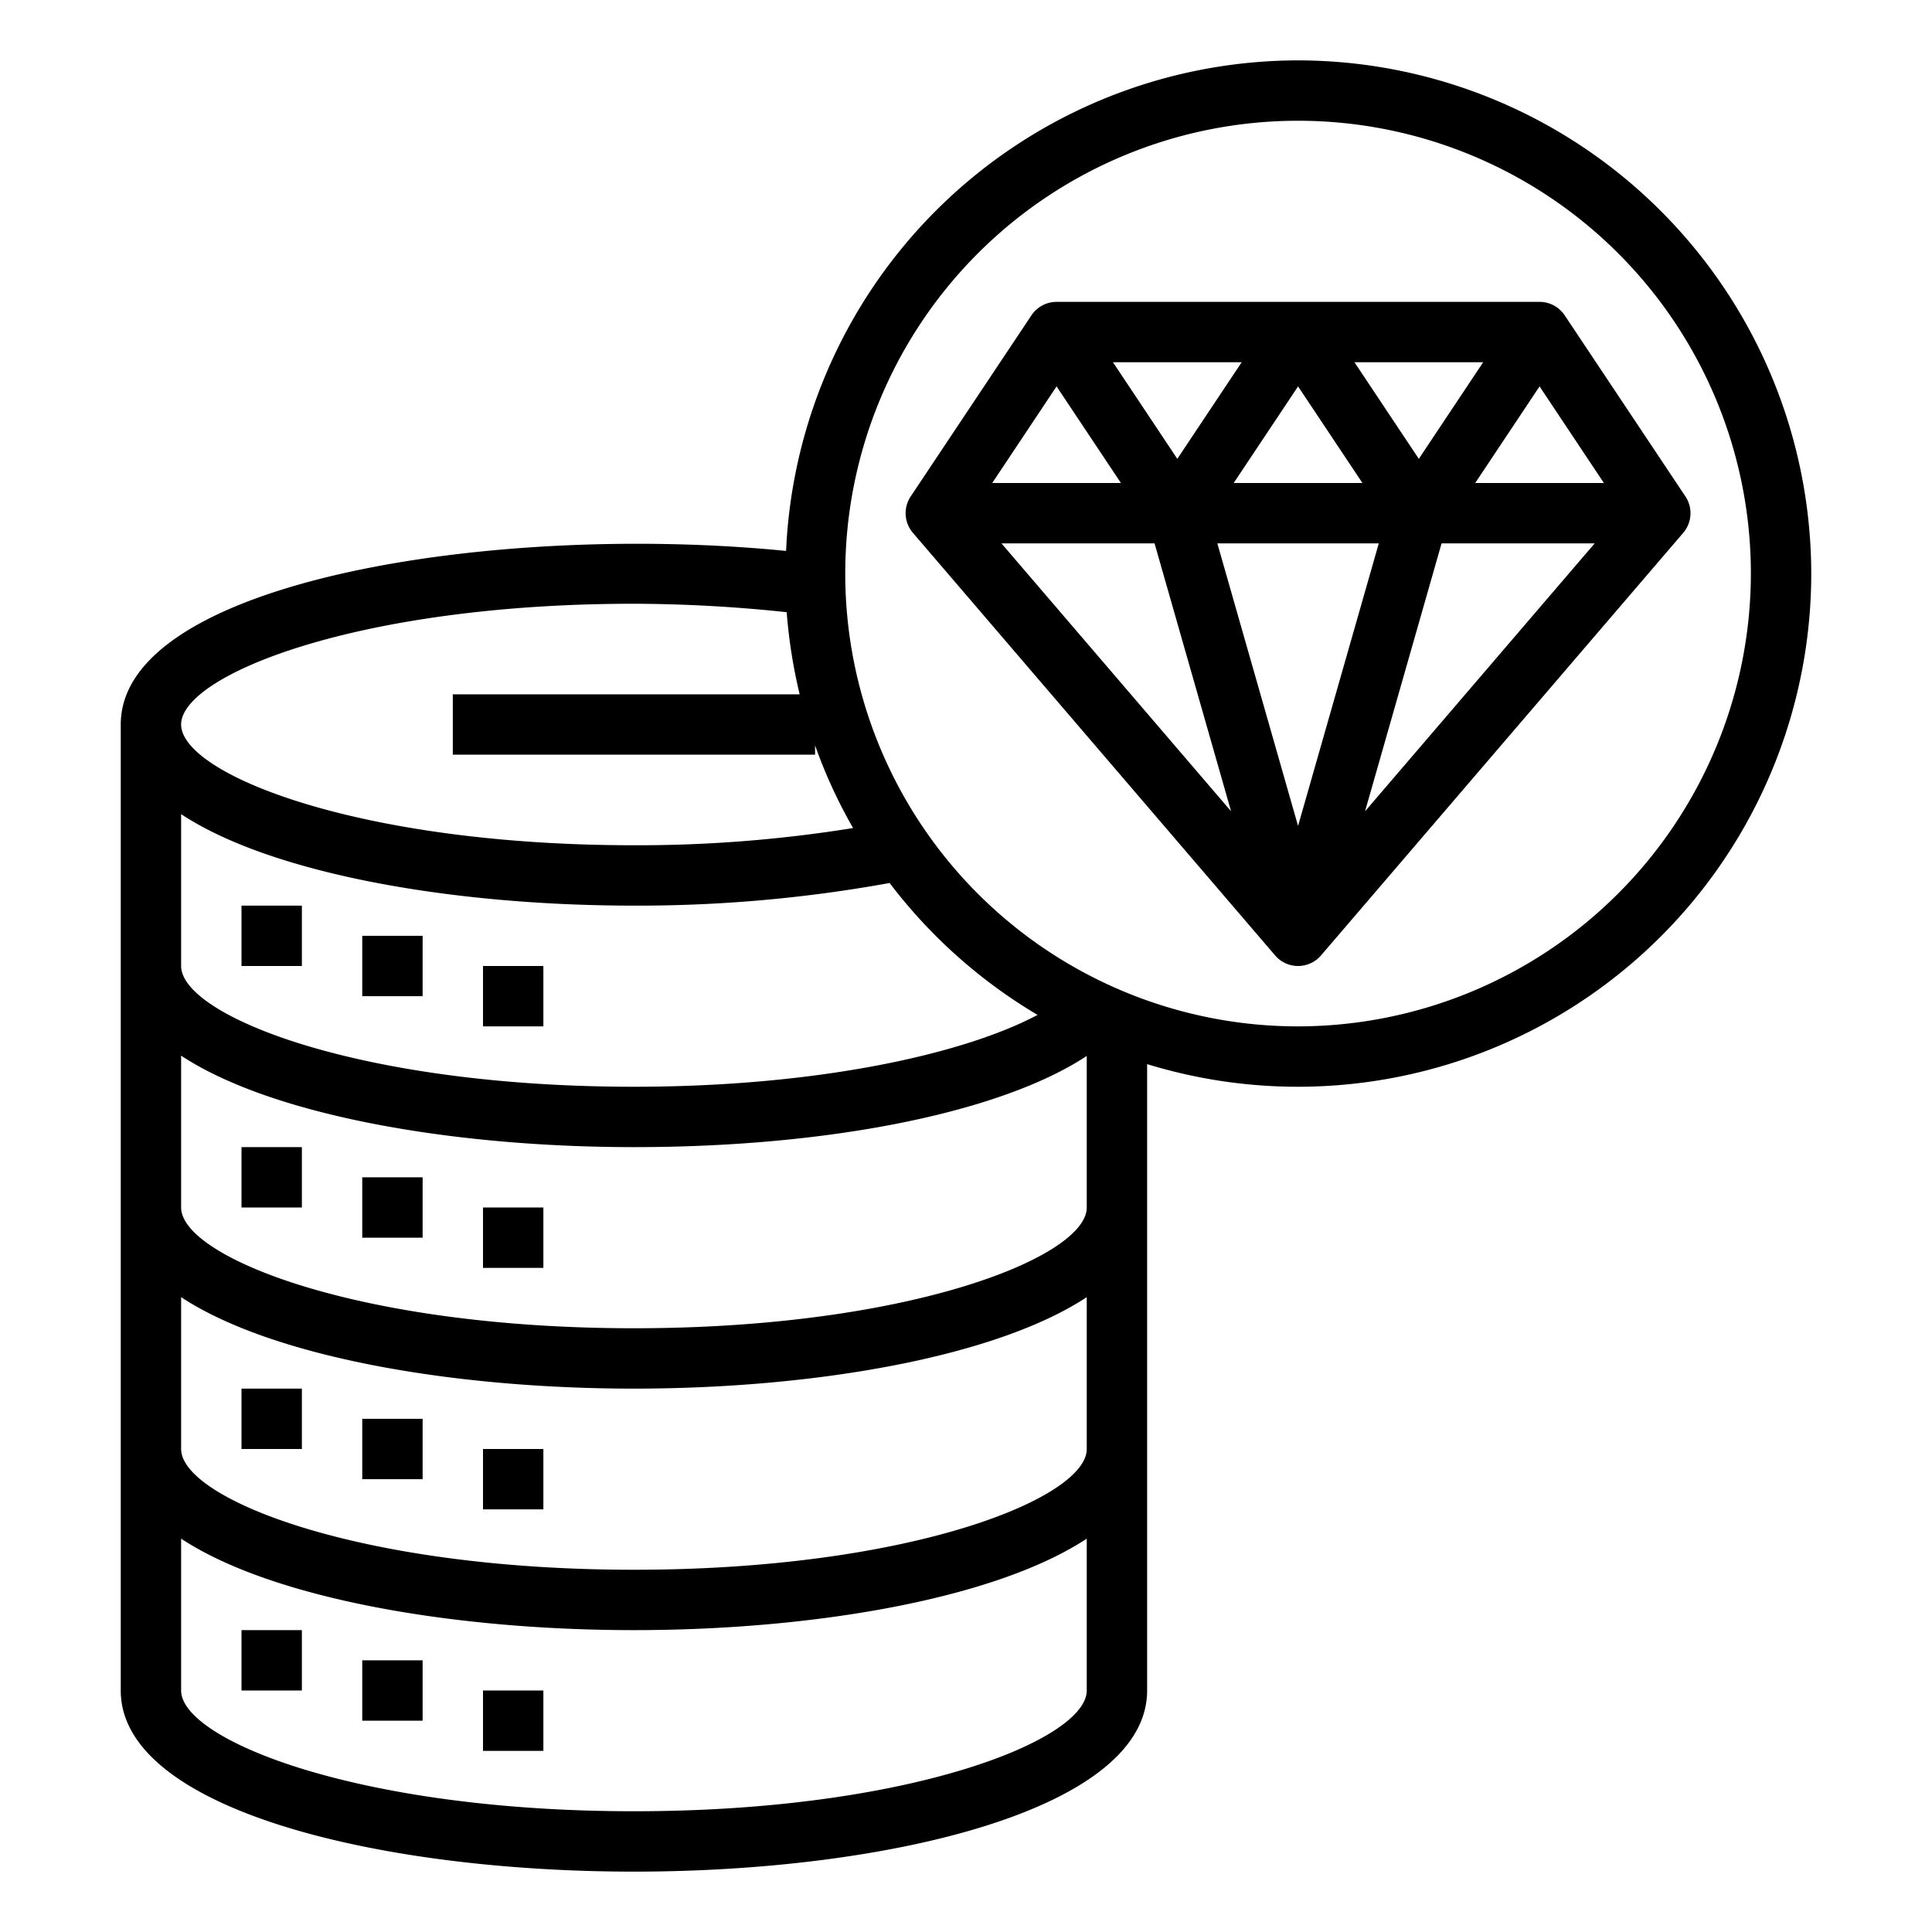 <svg xmlns="http://www.w3.org/2000/svg" viewBox="0 0 64 64" x="0px" y="0px"><g><rect x="8" y="30" width="2" height="2"></rect><rect x="12" y="31" width="2" height="2"></rect><rect x="16" y="32" width="2" height="2"></rect><rect x="8" y="38" width="2" height="2"></rect><rect x="12" y="39" width="2" height="2"></rect><rect x="16" y="40" width="2" height="2"></rect><rect x="8" y="46" width="2" height="2"></rect><rect x="12" y="47" width="2" height="2"></rect><rect x="16" y="48" width="2" height="2"></rect><rect x="8" y="54" width="2" height="2"></rect><rect x="12" y="55" width="2" height="2"></rect><rect x="16" y="56" width="2" height="2"></rect><path d="M55.832,16.445l-4-6A1,1,0,0,0,51,10H35a1,1,0,0,0-.832.445l-4,6a1,1,0,0,0,.073,1.206l12,14a1,1,0,0,0,1.518,0l12-14A1,1,0,0,0,55.832,16.445ZM45.674,18,43,27.36,40.326,18Zm-4.806-2L43,12.8,45.132,16Zm4-4h4.264L47,15.2ZM39,15.2,36.868,12h4.264Zm-1.868.8H32.869L35,12.8Zm1.114,2,2.535,8.875L33.174,18Zm9.508,0h5.072l-7.607,8.875Zm1.114-2L51,12.8,53.131,16Z"></path><path d="M43,2A17,17,0,0,0,26.04,18.25C16.35,17.29,4,19.26,4,24V56c0,3.94,8.55,6,17,6s17-2.06,17-6V35.25A17.005,17.005,0,0,0,60,19,17.024,17.024,0,0,0,43,2ZM21,20a48.713,48.713,0,0,1,5.06.28A17.329,17.329,0,0,0,26.49,23H15v2H27v-.31a16.6,16.6,0,0,0,1.26,2.74A44.819,44.819,0,0,1,21,28c-9.16,0-15-2.37-15-4S11.84,20,21,20ZM6,26.97C9.02,28.96,15.03,30,21,30a46.581,46.581,0,0,0,8.47-.75,17.088,17.088,0,0,0,4.9,4.37C31.97,34.9,27.14,36,21,36c-9.16,0-15-2.37-15-4ZM36,56c0,1.63-5.84,4-15,4S6,57.63,6,56V50.97C9.02,52.96,15.03,54,21,54s11.98-1.04,15-3.03Zm0-8c0,1.63-5.84,4-15,4S6,49.63,6,48V42.97C9.02,44.96,15.03,46,21,46s11.98-1.04,15-3.03Zm0-8c0,1.63-5.84,4-15,4S6,41.63,6,40V34.97C9.02,36.96,15.03,38,21,38c6.53,0,12.18-1.16,15-3.02Zm7-6A15,15,0,1,1,58,19,15.018,15.018,0,0,1,43,34Z"></path></g></svg>